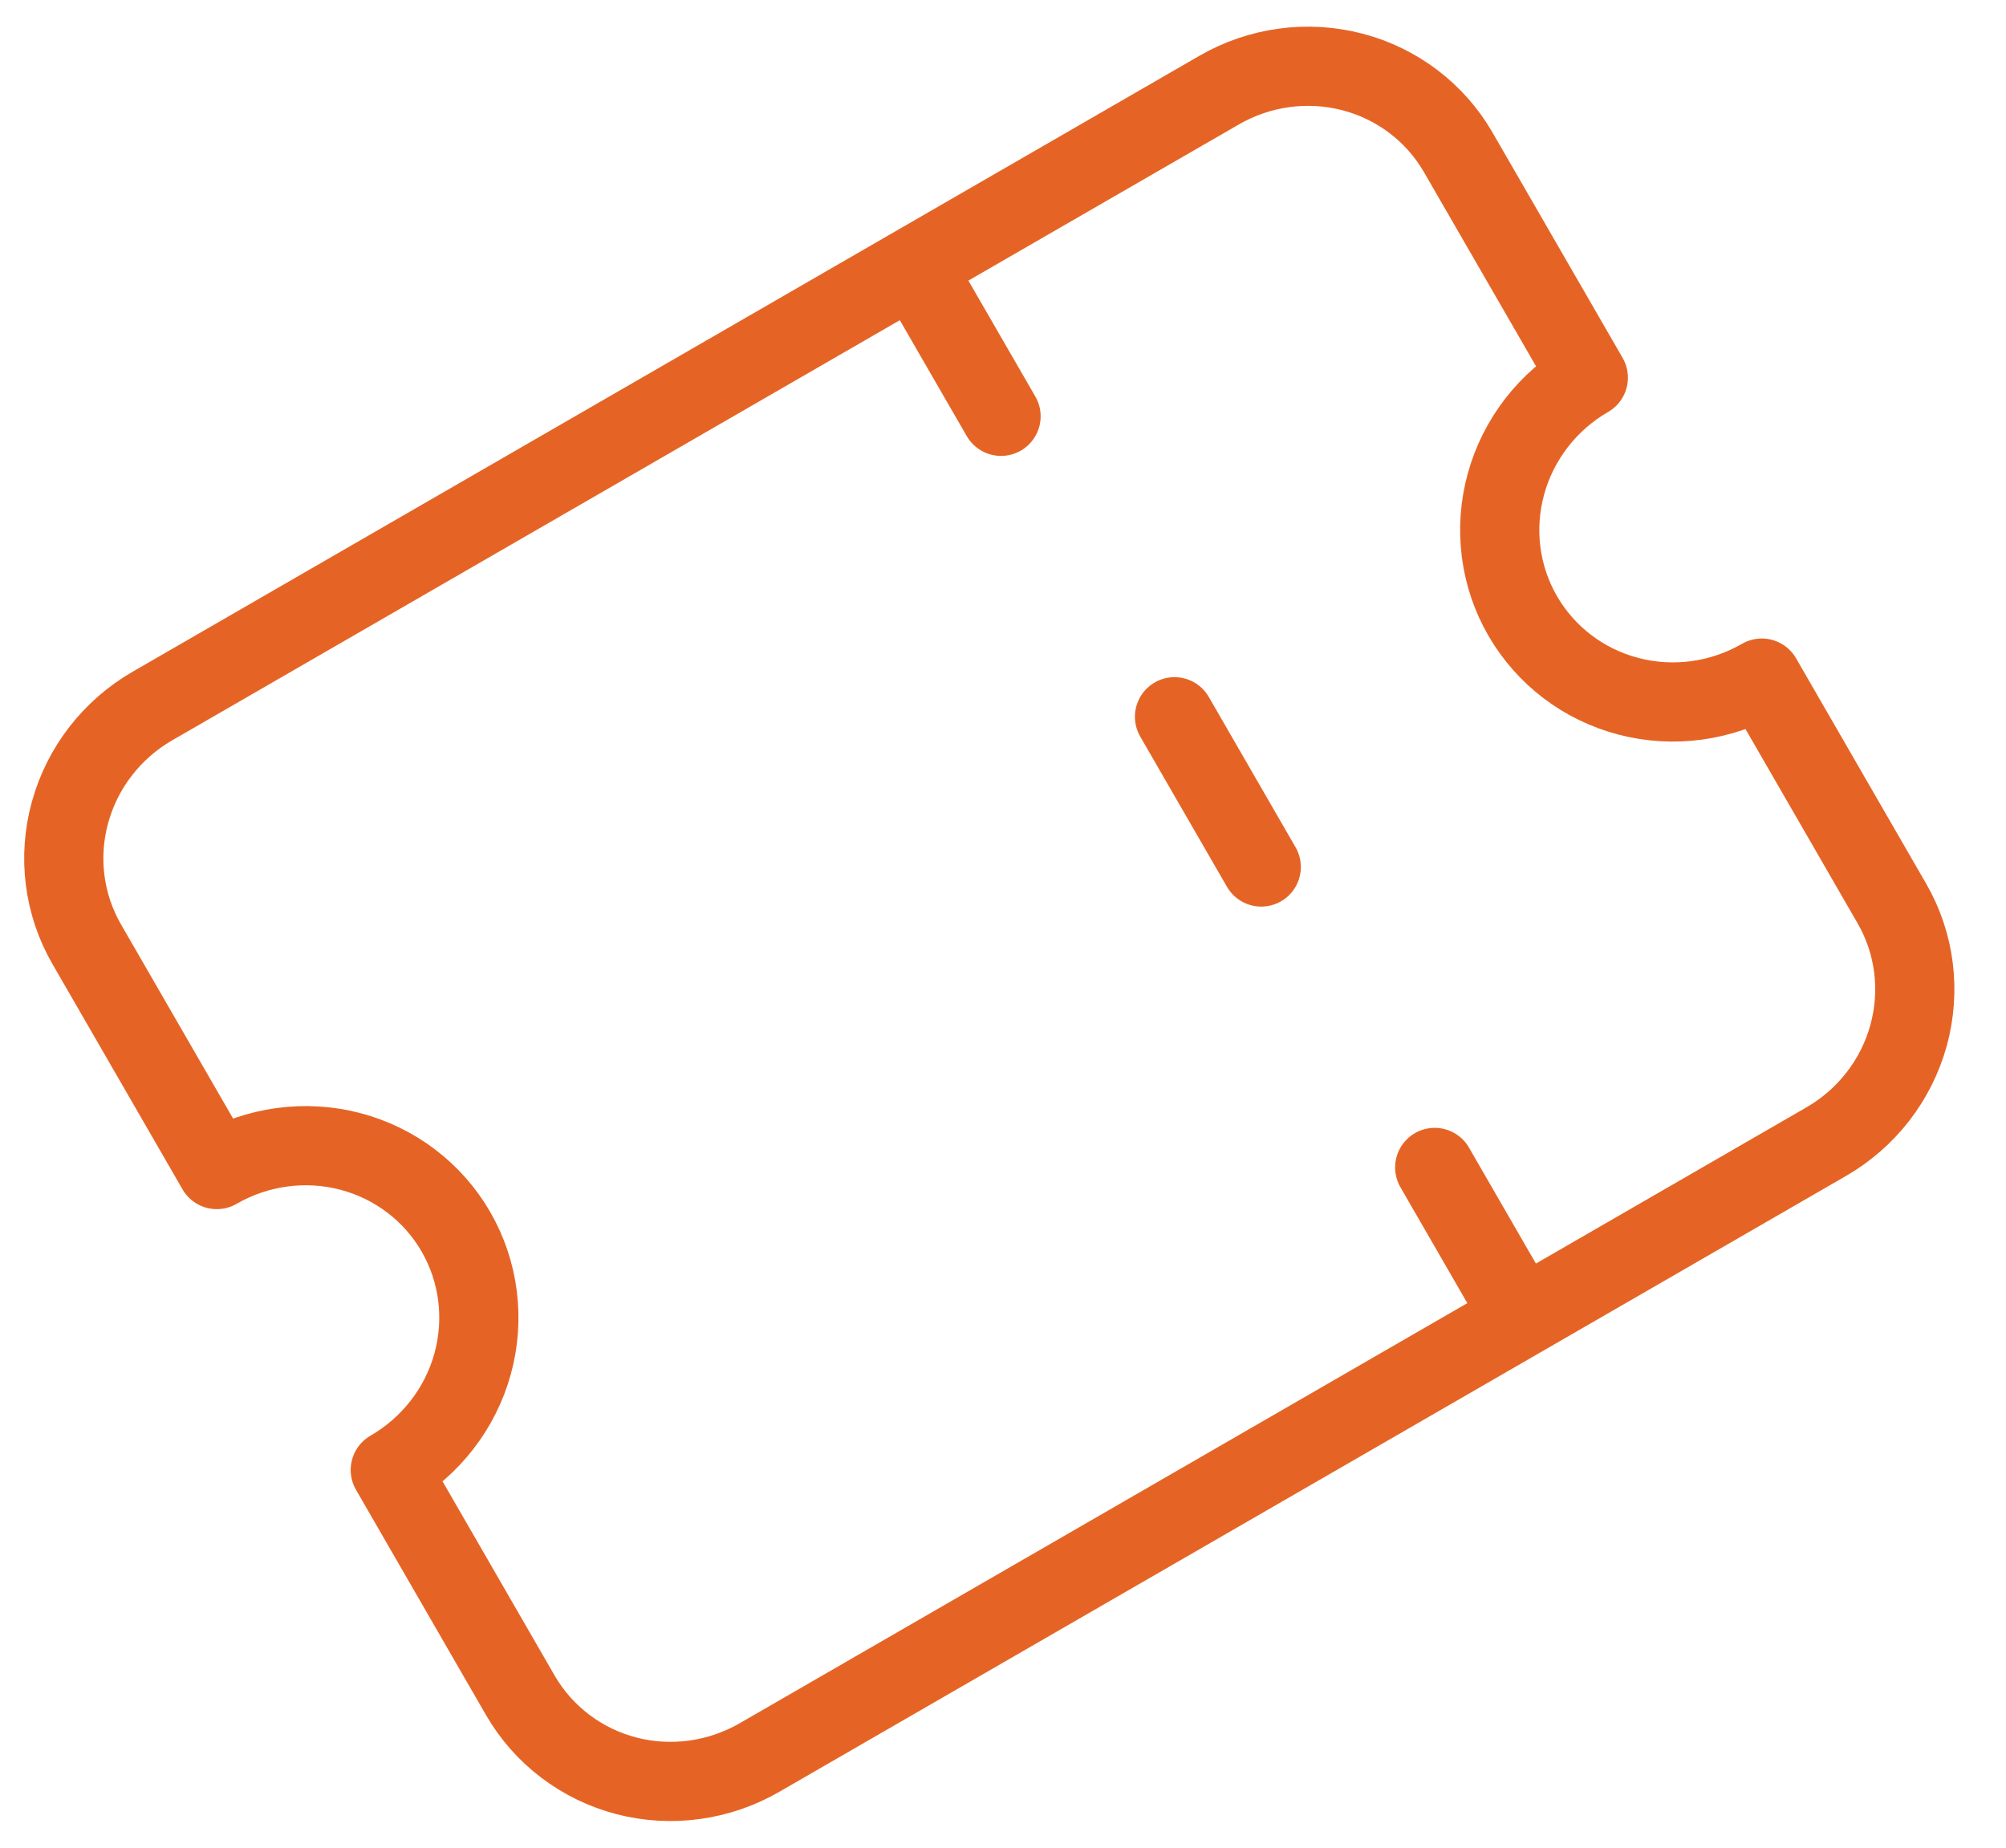 <svg width="38" height="35" viewBox="0 0 38 35" fill="none" xmlns="http://www.w3.org/2000/svg">
<path d="M17.32 5.041L18.963 7.886M22.249 13.577L23.892 16.423M27.178 22.114L28.82 24.959M2.887 13.374L23.094 1.707C23.86 1.265 24.767 1.141 25.616 1.362C26.466 1.583 27.188 2.131 27.624 2.886L30.088 7.154C29.322 7.596 28.761 8.32 28.528 9.166C28.295 10.012 28.408 10.912 28.844 11.666C29.28 12.421 30.002 12.969 30.851 13.19C31.701 13.412 32.608 13.287 33.374 12.845L35.838 17.114C36.274 17.868 36.387 18.768 36.154 19.614C35.921 20.46 35.36 21.184 34.594 21.626L14.387 33.292C13.621 33.734 12.714 33.859 11.864 33.638C11.015 33.416 10.293 32.868 9.857 32.114L7.393 27.845C8.158 27.403 8.72 26.68 8.953 25.833C9.186 24.987 9.072 24.088 8.637 23.333C8.201 22.578 7.479 22.03 6.63 21.809C5.78 21.588 4.873 21.712 4.107 22.154L1.643 17.886C1.207 17.131 1.093 16.232 1.327 15.386C1.56 14.54 2.121 13.816 2.887 13.374Z" stroke="#E56425" stroke-width="1.5" stroke-linecap="round" stroke-linejoin="round"/>
</svg>
